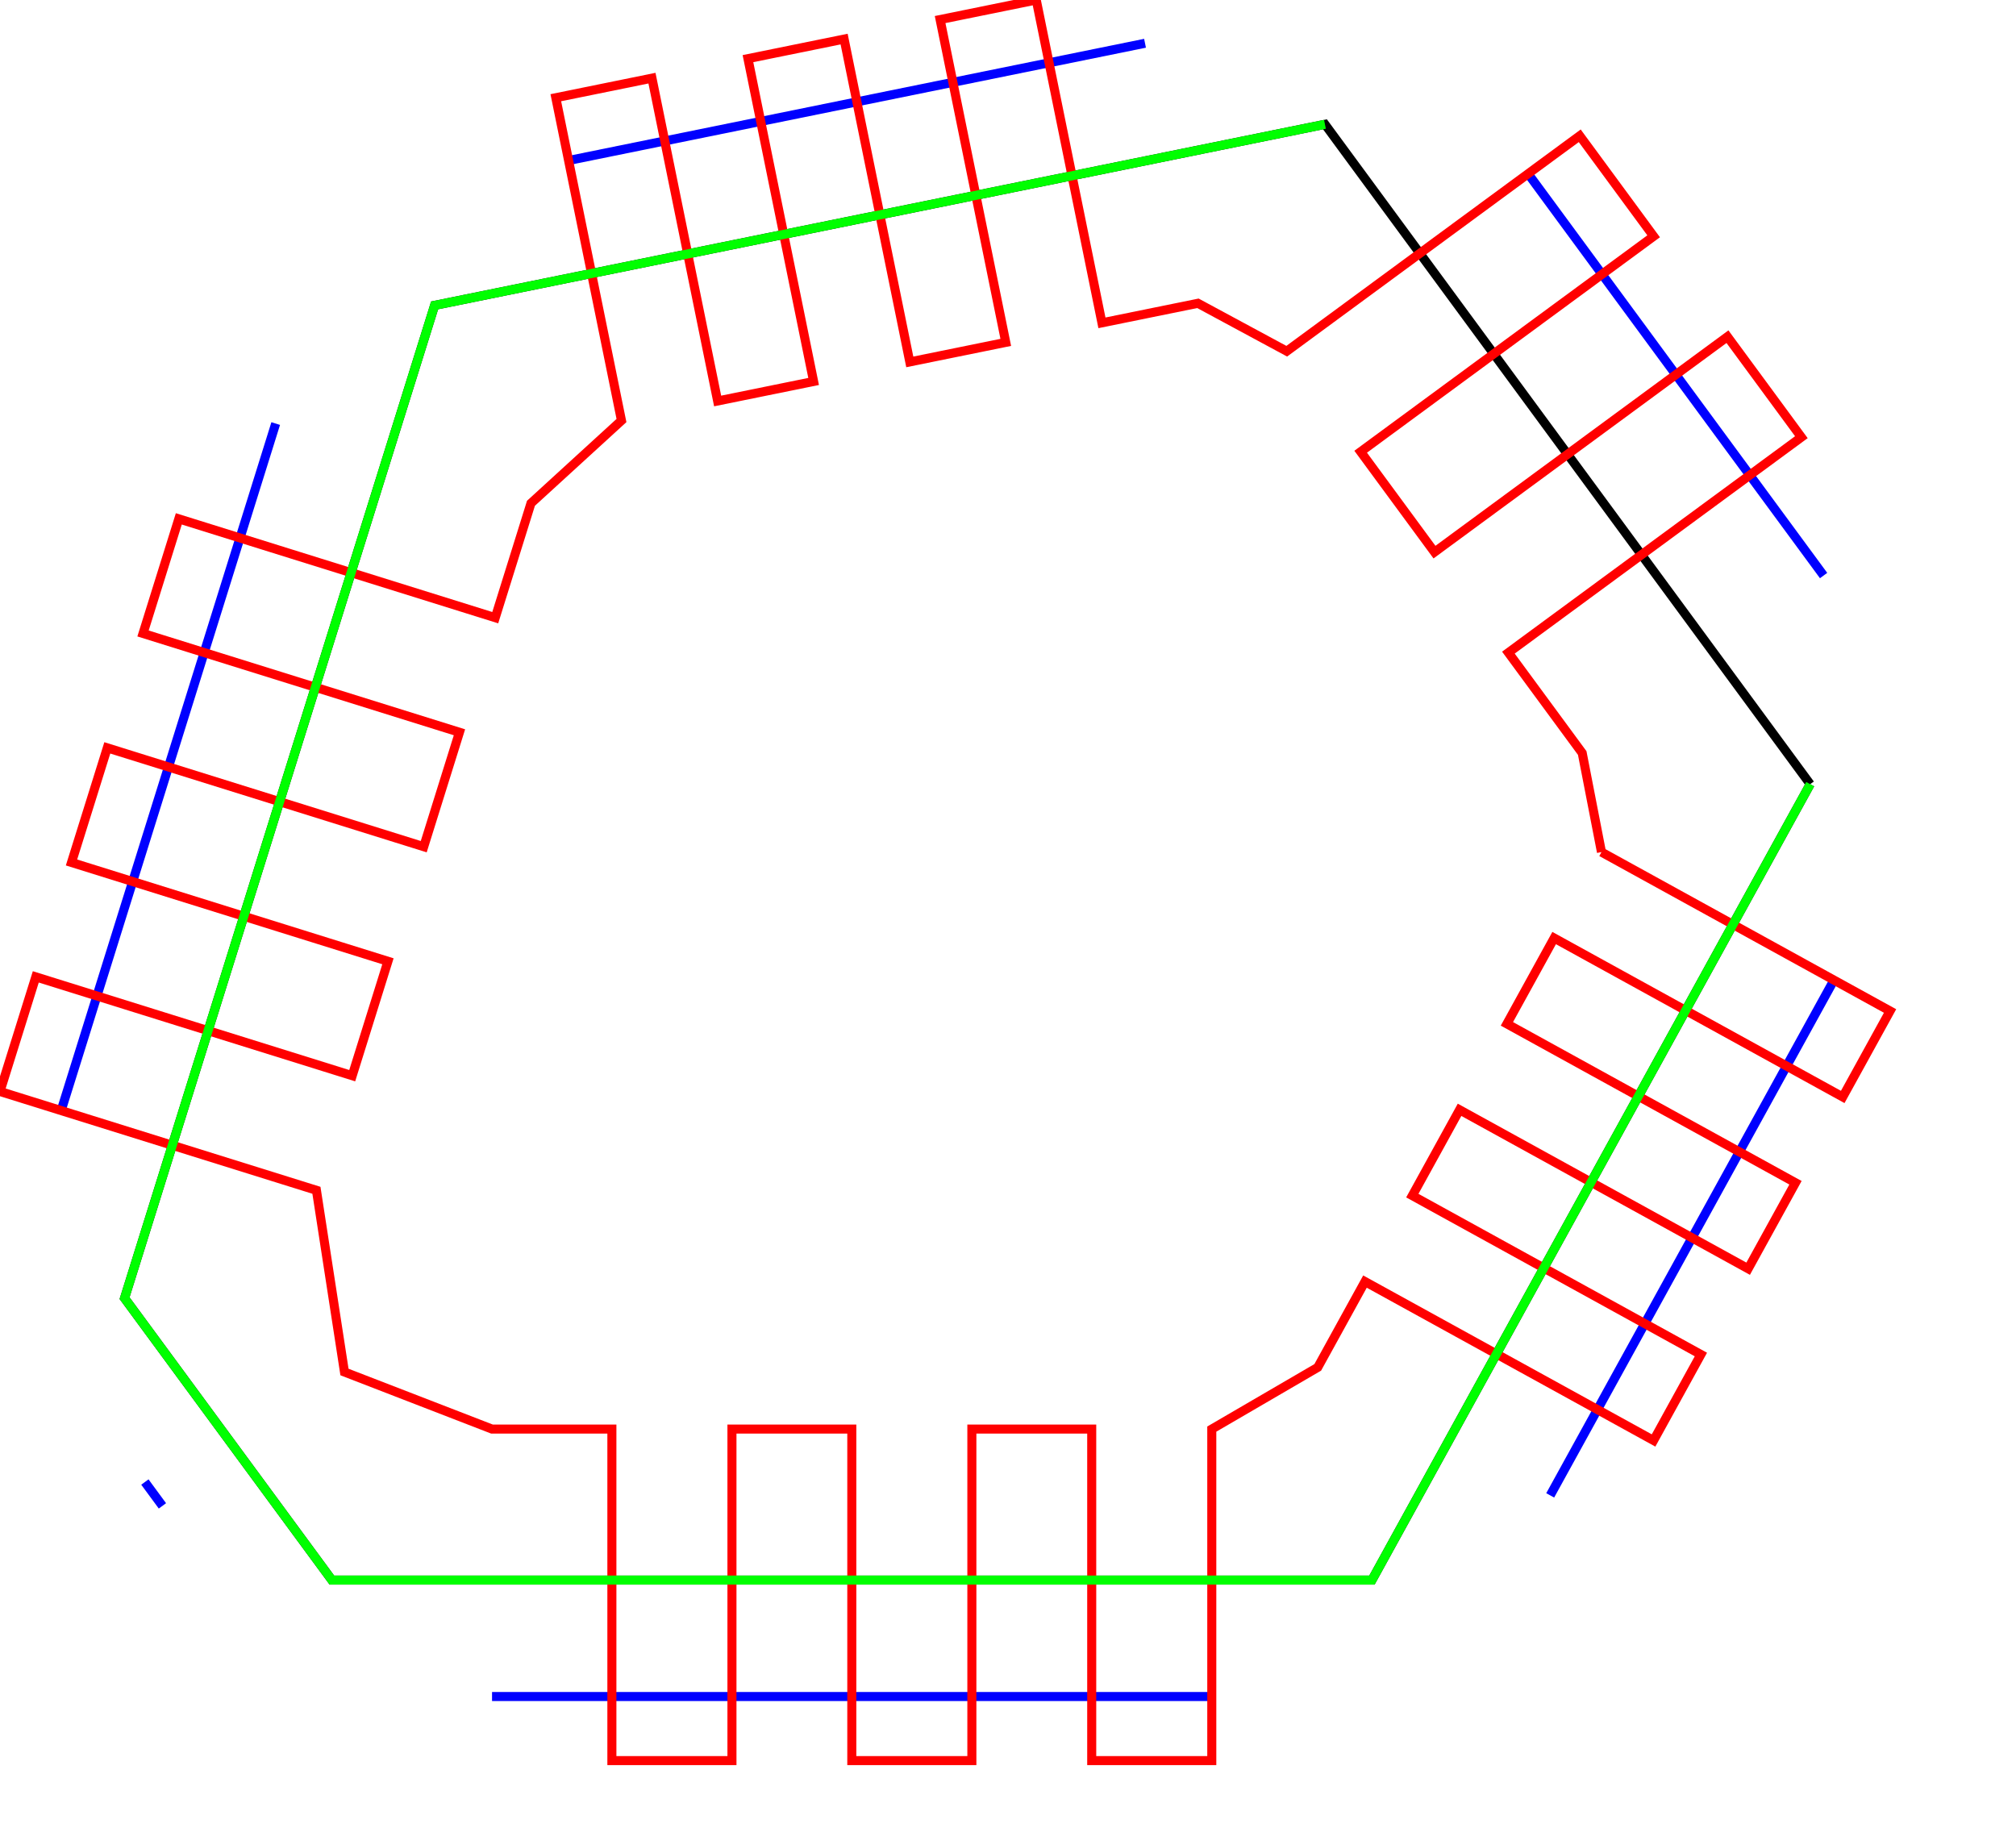 <?xml version="1.0" encoding="utf-8" ?>
<svg baseProfile="tiny" height="54mm" version="1.2" width="59mm" xmlns="http://www.w3.org/2000/svg" xmlns:ev="http://www.w3.org/2001/xml-events" xmlns:xlink="http://www.w3.org/1999/xlink"><defs /><polyline fill="none" points="202.854,108.411 171.469,165.409" stroke="rgb(0%,0%,100%)" /><polyline fill="none" points="134.037,187.658 54.425,187.658" stroke="rgb(0%,0%,100%)" /><polyline fill="none" points="17.965,166.57 16.026,163.933" stroke="rgb(0%,0%,100%)" /><polyline fill="none" points="6.764,122.844 30.496,46.852" stroke="rgb(0%,0%,100%)" /><polyline fill="none" points="62.891,17.753 126.653,4.785" stroke="rgb(0%,0%,100%)" /><polyline fill="none" points="169.026,19.217 201.709,63.662" stroke="rgb(0%,0%,100%)" /><polyline fill="none" points="200.229,86.741 151.753,174.778 36.708,174.778 13.778,143.595 48.072,33.78 146.555,13.75 200.229,86.741" stroke="rgb(0%,0%,0%)" /><polyline fill="none" points="177.141,94.253 209.062,111.829 203.826,121.338 171.906,103.761 166.68,113.252 198.6,130.829 193.364,140.337 161.444,122.76 156.218,132.251 188.138,149.828 182.903,159.336 150.982,141.76 145.756,151.251 134.037,158.077 134.037,194.745 120.756,194.745 120.756,158.077 107.499,158.077 107.499,194.745 94.219,194.745 94.219,158.077 80.962,158.077 80.962,194.745 67.681,194.745 67.681,158.077 54.425,158.077 38.102,151.762 35,131.662 0.0,120.732 3.959,108.055 38.959,118.985 42.911,106.331 7.91,95.401 11.869,82.724 46.869,93.654 50.821,81.0 15.821,70.07 19.779,57.393 54.78,68.323 58.731,55.669 68.741,46.517 61.479,10.809 72.115,8.645 79.378,44.354 89.995,42.195 82.733,6.486 93.369,4.323 100.632,40.031 111.249,37.872 103.987,2.163 114.623,0.0 121.886,35.709 132.503,33.549 142.329,38.849 174.736,15.019 182.911,26.137 150.504,49.967 158.67,61.072 191.077,37.242 199.252,48.359 166.845,72.189 175.011,83.294 177.141,94.253" stroke="rgb(100%,0%,0%)" /><polyline fill="none" points="200.229,86.741 151.753,174.778 36.708,174.778 13.778,143.595 48.072,33.78 146.555,13.75" stroke="rgb(0%,100%,0%)" /></svg>